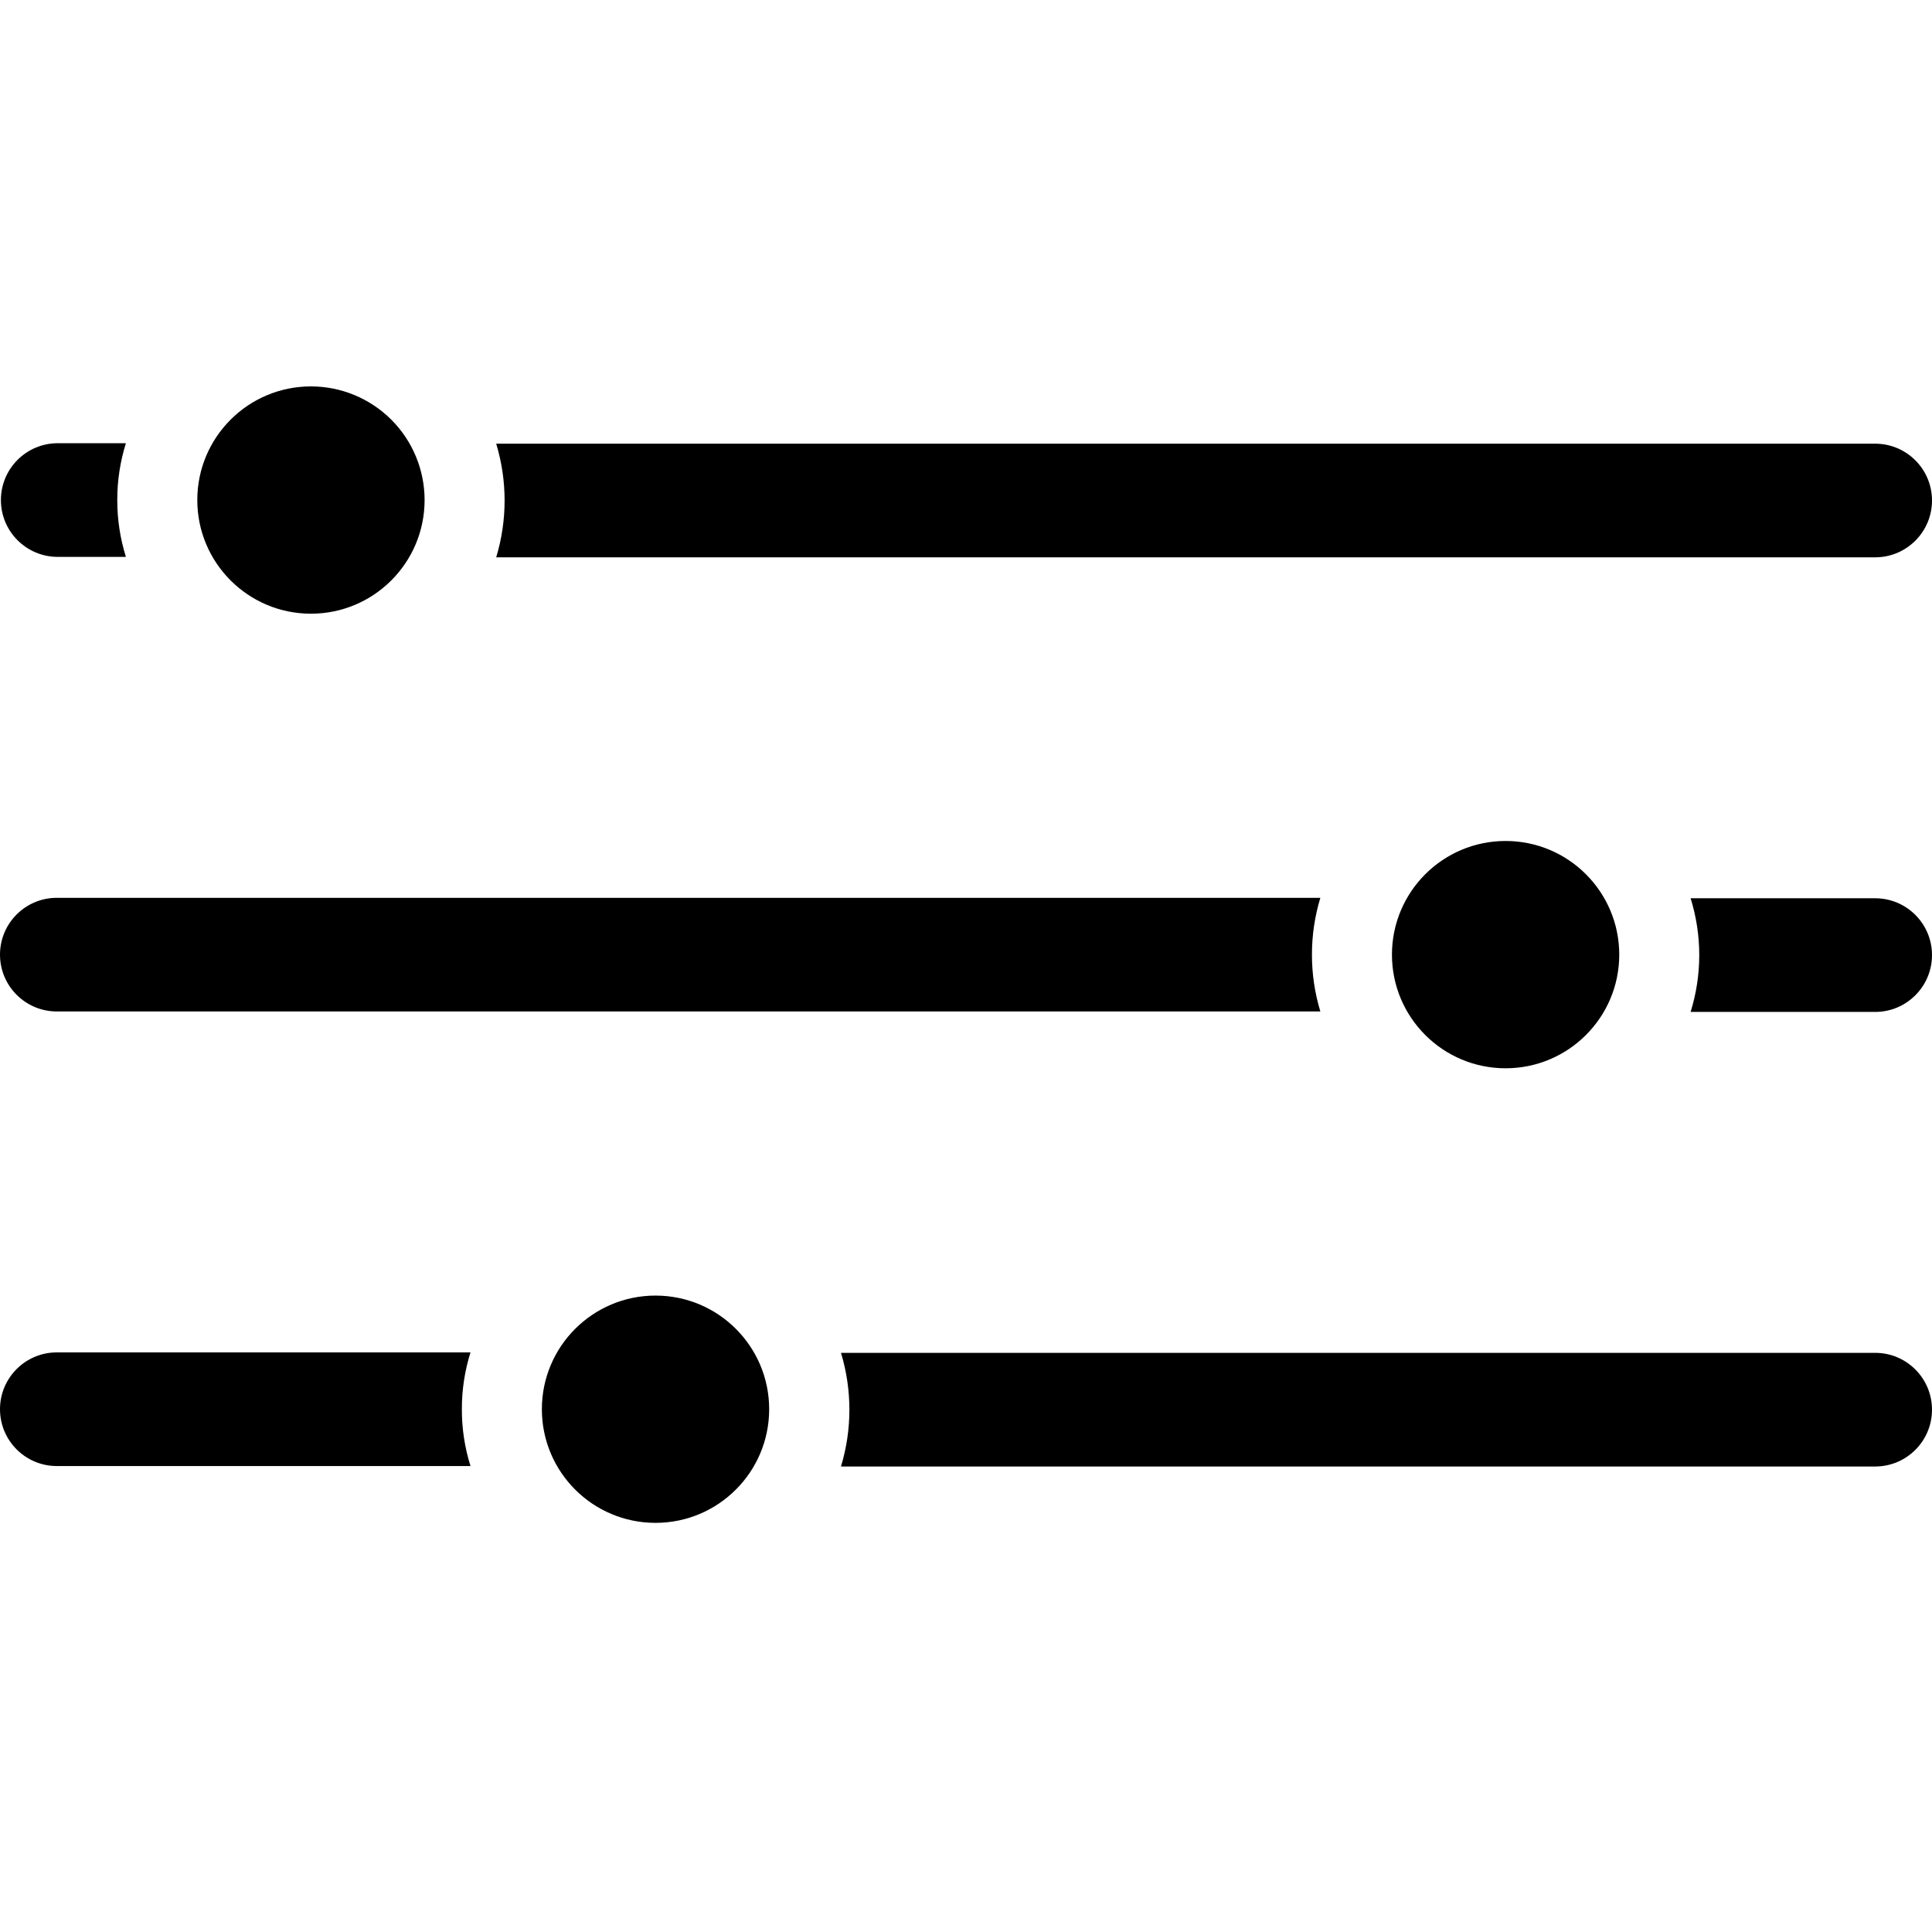 <svg width="100" height="100" viewBox="0 0 100 100" fill="none" xmlns="http://www.w3.org/2000/svg">
<g clip-path="url(#clip0)">
<path d="M16.094 20C12.845 20 10.212 22.634 10.212 25.882C10.212 29.131 12.845 31.765 16.094 31.765C19.343 31.765 21.977 29.131 21.977 25.882C21.977 24.322 21.357 22.826 20.254 21.723C19.151 20.62 17.654 20 16.094 20Z" fill="black"/>
<path d="M6.517 22.941C6.219 23.893 6.068 24.885 6.07 25.883C6.068 26.88 6.219 27.872 6.517 28.824H2.988C1.364 28.824 0.047 27.507 0.047 25.883C0.047 24.258 1.364 22.941 2.988 22.941H6.517Z" fill="black"/>
<path d="M67.906 49.412C67.905 48.415 68.052 47.424 68.341 46.471H2.941C1.317 46.471 0 47.788 0 49.412C0 51.036 1.317 52.353 2.941 52.353H68.341C68.052 51.4 67.905 50.408 67.906 49.412Z" fill="black"/>
<path d="M97.059 46.494H87.506C88.102 48.41 88.102 50.461 87.506 52.377H97.059C98.683 52.377 100 51.06 100 49.435C100 47.811 98.683 46.494 97.059 46.494Z" fill="black"/>
<path d="M97.059 22.965H25.683C26.263 24.883 26.263 26.929 25.683 28.847H97.059C98.683 28.847 100 27.53 100 25.906C100 24.282 98.683 22.965 97.059 22.965Z" fill="black"/>
<path d="M43.529 70.023H97.059C98.683 70.023 100 71.34 100 72.965C100 74.589 98.683 75.906 97.059 75.906H43.529C44.11 73.988 44.11 71.941 43.529 70.023Z" fill="black"/>
<path d="M23.906 72.941C23.903 71.944 24.054 70.952 24.353 70H2.941C1.317 70 0 71.317 0 72.941C0 74.566 1.317 75.882 2.941 75.882H24.353C24.054 74.931 23.903 73.939 23.906 72.941Z" fill="black"/>
<path d="M72.047 49.412C72.047 46.163 74.68 43.529 77.929 43.529C81.178 43.529 83.812 46.163 83.812 49.412C83.812 52.66 81.178 55.294 77.929 55.294C74.68 55.294 72.047 52.66 72.047 49.412Z" fill="black"/>
<path d="M28.047 72.941C28.047 69.692 30.68 67.059 33.929 67.059C37.178 67.059 39.812 69.692 39.812 72.941C39.812 76.19 37.178 78.823 33.929 78.823C30.68 78.823 28.047 76.19 28.047 72.941Z" fill="black"/>
</g>
<defs>
<clipPath id="clip0">
<rect width="100" height="100" fill="white"/>
</clipPath>
</defs>
</svg>
